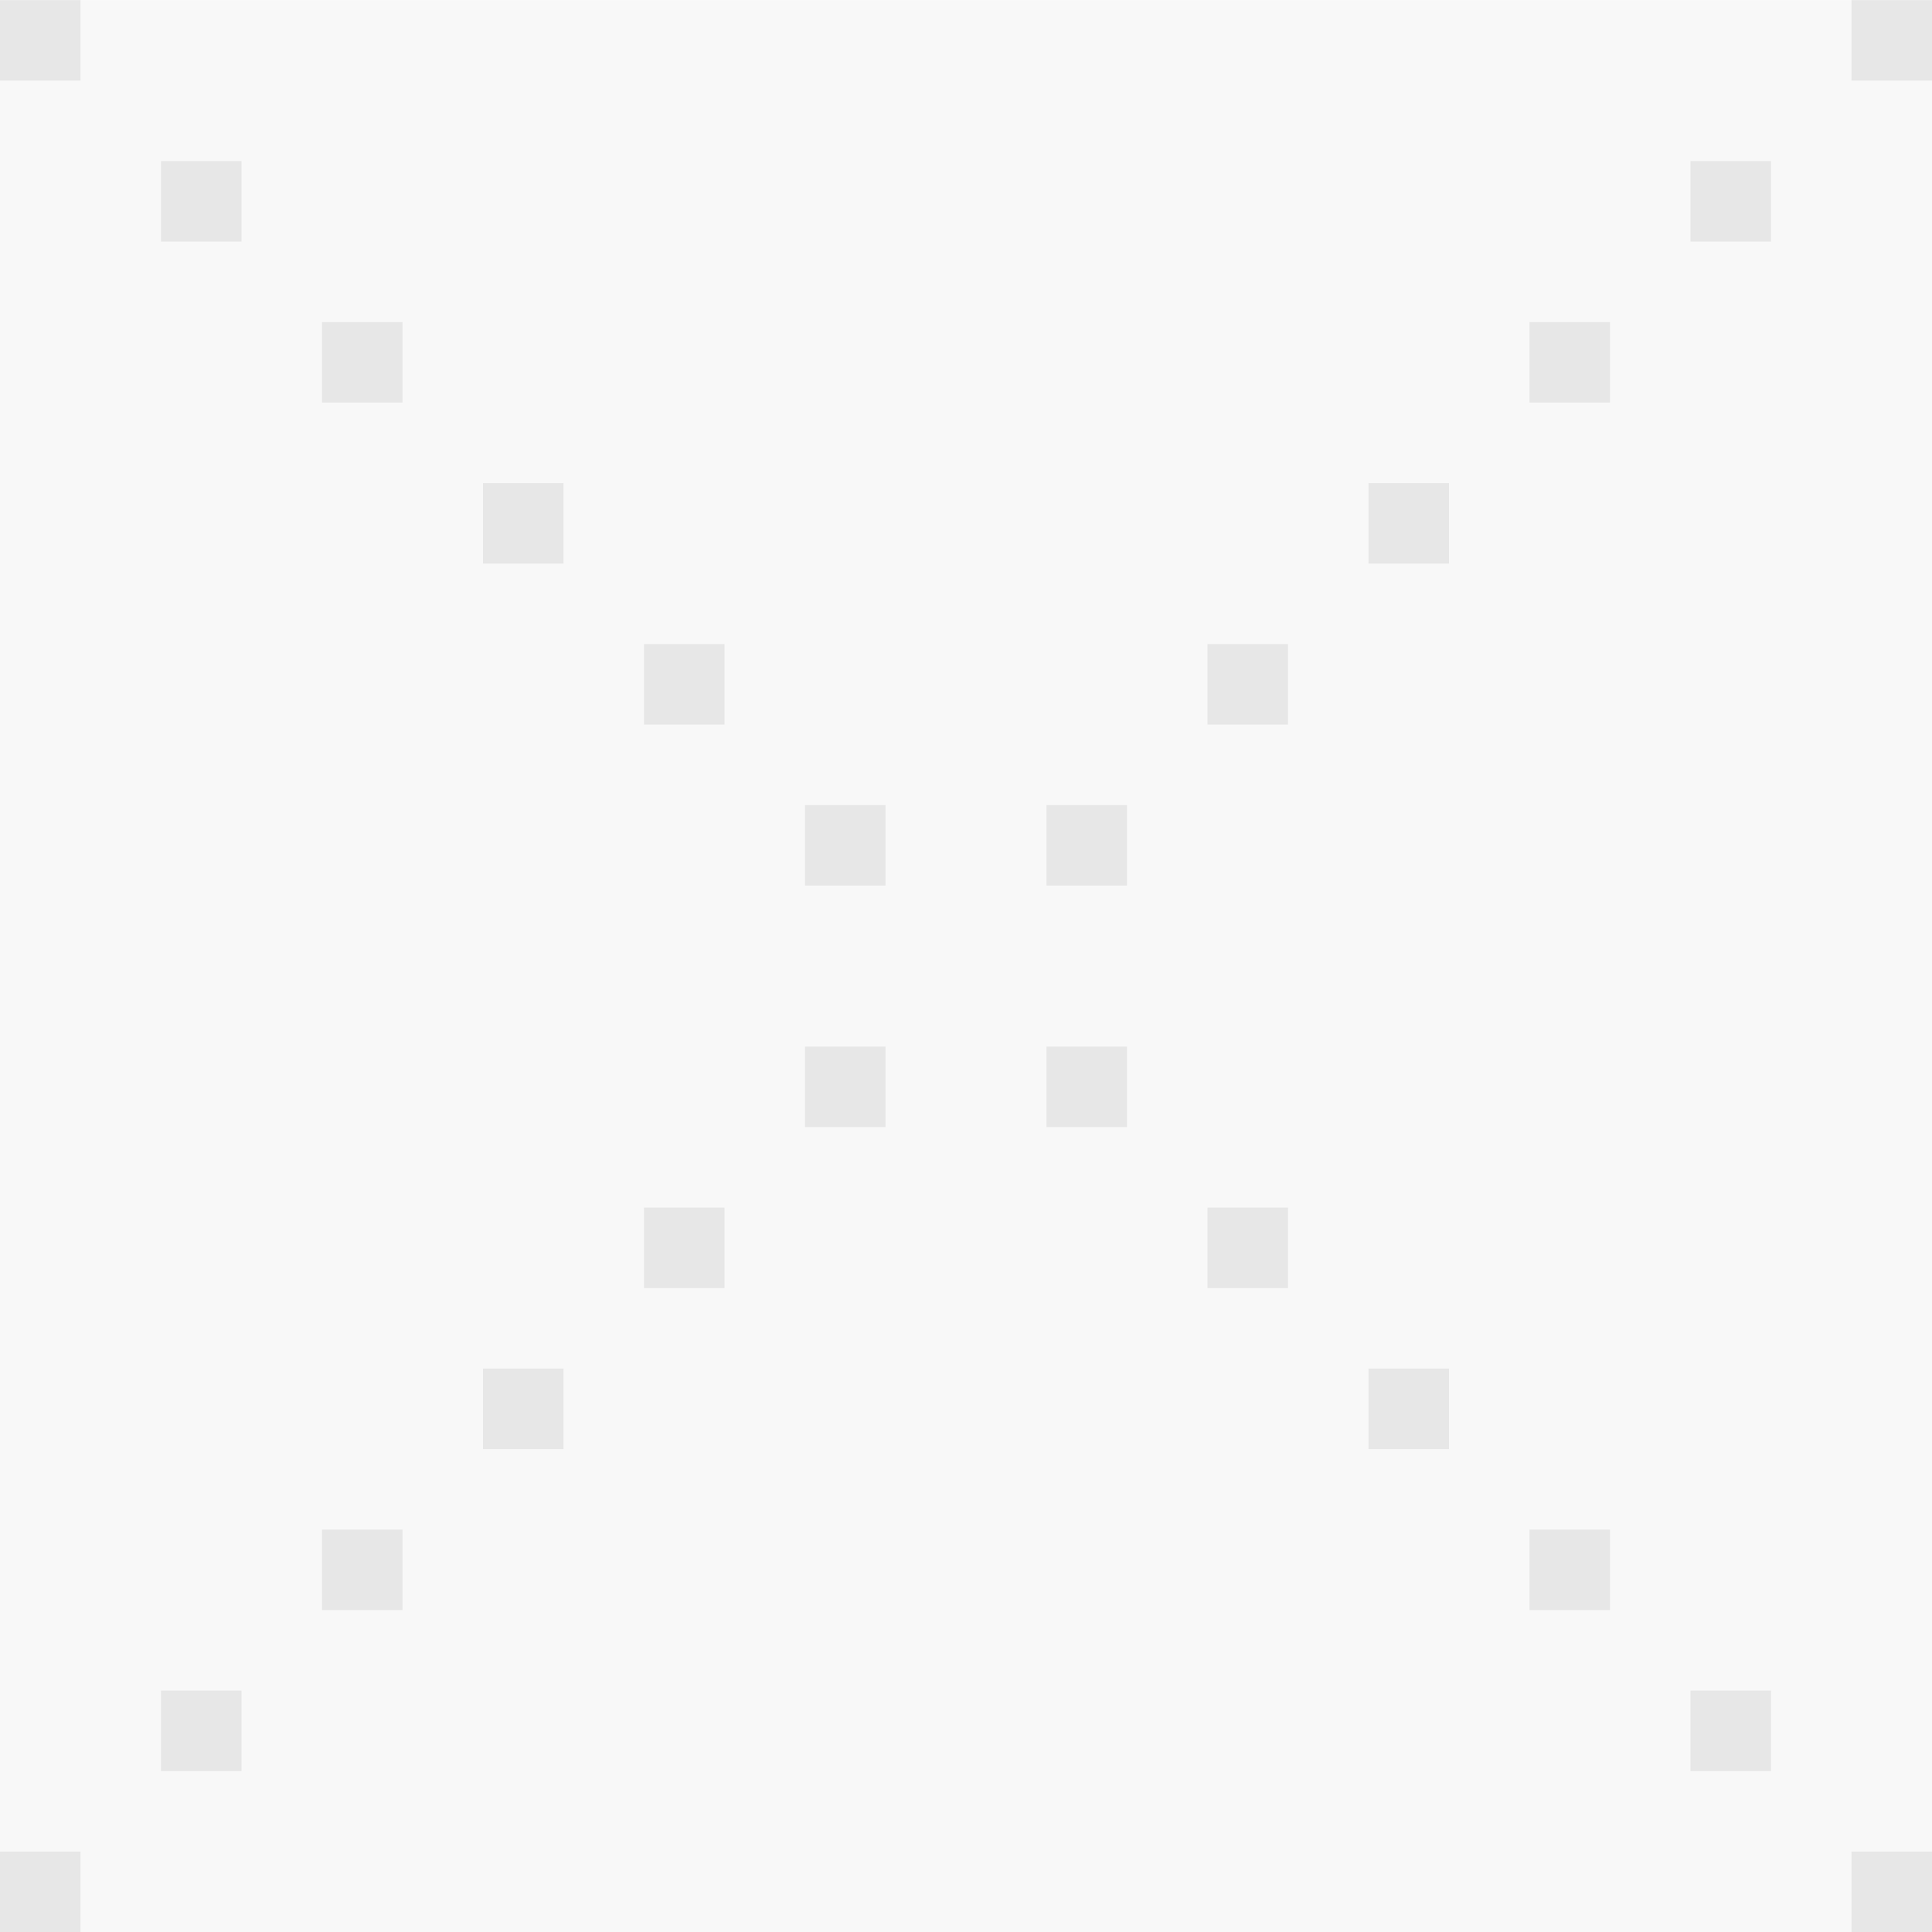 <?xml version="1.0" encoding="utf-8"?>
<!-- Generator: Adobe Illustrator 17.0.2, SVG Export Plug-In . SVG Version: 6.00 Build 0)  -->
<!DOCTYPE svg PUBLIC "-//W3C//DTD SVG 1.1//EN" "http://www.w3.org/Graphics/SVG/1.1/DTD/svg11.dtd">
<svg version="1.1" xmlns="http://www.w3.org/2000/svg" xmlns:xlink="http://www.w3.org/1999/xlink" x="0px" y="0px" width="24px"
	 height="24px" viewBox="0 0 24 24" enable-background="new 0 0 24 24" xml:space="preserve">
<g id="BK">
</g>
<g id="Comp">
	<rect y="0" fill="#FFFFFF" width="24" height="24"/>
	<rect y="0" fill="none" width="24" height="24.001"/>
	<rect y="0.001" opacity="0.03" width="24" height="24"/>
	<rect y="0.001" opacity="0.07" width="1" height="1"/>
	<rect x="2" y="2.001" opacity="0.07" width="1" height="1"/>
	<rect x="4" y="4.001" opacity="0.07" width="1" height="1"/>
	<rect x="6" y="6.001" opacity="0.07" width="1" height="1"/>
	<rect x="8" y="8.001" opacity="0.07" width="1" height="1"/>
	<rect x="10" y="10.001" opacity="0.07" width="1" height="1"/>
	<rect x="23" y="0.001" opacity="0.07" width="1" height="1"/>
	<rect x="21" y="2.001" opacity="0.07" width="1" height="1"/>
	<rect x="19" y="4.001" opacity="0.07" width="1" height="1"/>
	<rect x="17" y="6.001" opacity="0.07" width="1" height="1"/>
	<rect x="15" y="8.001" opacity="0.07" width="1" height="1"/>
	<rect x="13" y="10.001" opacity="0.07" width="1" height="1"/>
	<rect y="23.001" opacity="0.07" width="1" height="1"/>
	<rect x="2" y="21.001" opacity="0.07" width="1" height="1"/>
	<rect x="4" y="19.001" opacity="0.07" width="1" height="1"/>
	<rect x="6" y="17.001" opacity="0.07" width="1" height="1"/>
	<rect x="8" y="15.001" opacity="0.07" width="1" height="1"/>
	<rect x="10" y="13.001" opacity="0.07" width="1" height="1"/>
	<rect x="23" y="23.001" opacity="0.07" width="1" height="1"/>
	<rect x="21" y="21.001" opacity="0.07" width="1" height="1"/>
	<rect x="19" y="19.001" opacity="0.07" width="1" height="1"/>
	<rect x="17" y="17.001" opacity="0.07" width="1" height="1"/>
	<rect x="15" y="15.001" opacity="0.07" width="1" height="1"/>
	<rect x="13" y="13.001" opacity="0.07" width="1" height="1"/>
</g>
<g id="Grid" display="none">
</g>
<g id="Labels">
</g>
</svg>
